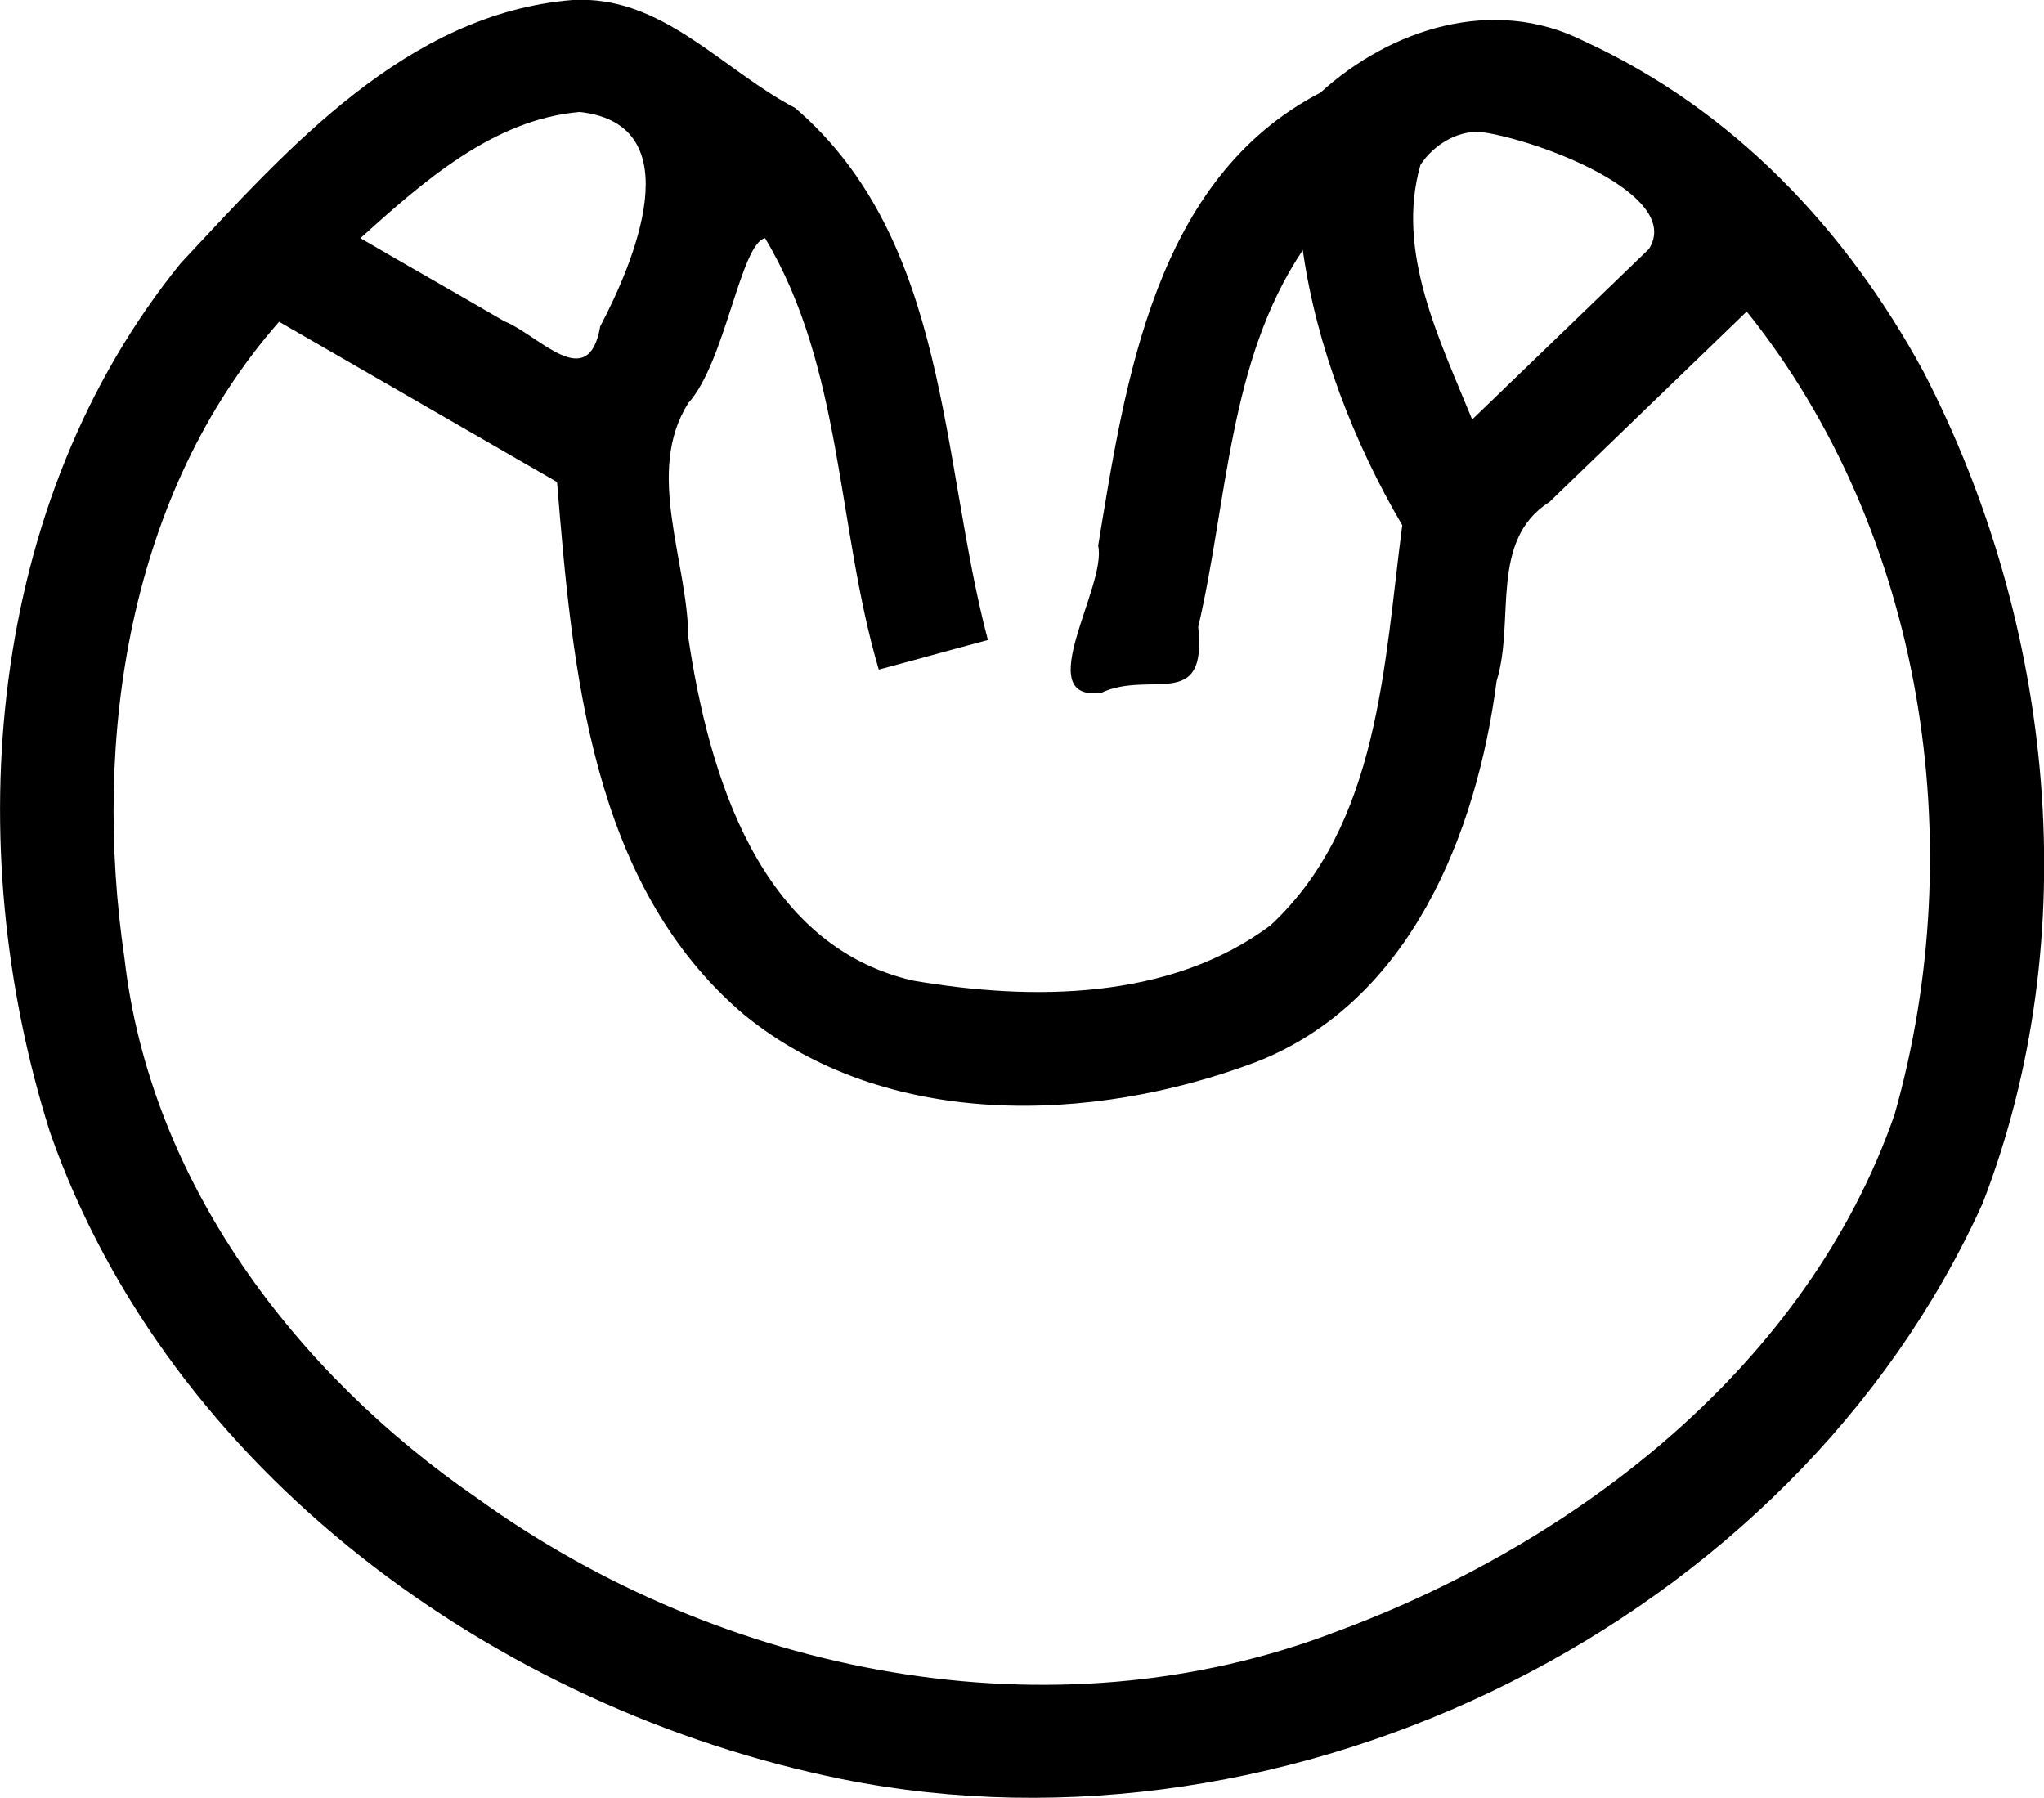 <svg xmlns="http://www.w3.org/2000/svg" viewBox="0 0 359.6 316.3"><path d="M100.7 0C71.5 2.4 50.6 26.2 31.8 46.3c-34.2 42.1-39 102.4-23 152.9C29.7 258.9 87.4 300.7 148.2 313c79.1 15.9 167.2-27.5 200.6-101.3 18.2-47 12.6-101.9-10.4-146.3-13.5-24.9-33.4-46.1-59.8-58.2-15.9-8-34-2.1-46.3 9.1C203.2 31.4 198 66.8 193.2 96c1.6 7.1-12 27.4.5 25.9 8.7-4.1 18.7 3.4 17.1-11.6 5.2-22.2 5.3-46.8 18.4-66.3 2.4 17 9.1 34.1 17.5 48.4-3.2 24.3-4 52.6-23.2 70.4-17.7 13.2-42 13.3-62.9 9.7-27-6.2-35.9-36.2-39.5-60.3-.1-13.5-7.7-29.2 0-41.3 6.5-7.2 9.2-28.1 13.5-29 13.7 22.9 12.6 50.8 20 75.9 6.4-1.7 12.8-3.5 19.2-5.2-8.4-31.8-6.8-70.3-33.9-93.6-13-6.8-23.4-19.9-39.2-19zm1.3 19.7c19.9 2.2 9.4 26.7 3.6 37.7-2.1 12-10.7 1.6-16.9-.9-8.4-4.9-16.9-9.7-25.3-14.6C74.3 32.1 86.7 21 102 19.7zm158.4 3.5c10 1.3 35.8 11 29.7 20.6-10.4 10-20.7 20-31.1 30-5.7-14-13.5-29.5-9.1-44.8 2.3-3.5 6.4-6 10.5-5.8zm46.9 31.6c31.2 38.9 39.5 93.8 26 141.3-15.3 43.9-55.6 75.2-98.1 90.9C185 306.3 127 294.6 84 263.6c-32-22-57.6-55.7-62.1-95-5.7-38.7.7-81.8 27.2-112L98 84.8c2.7 32.9 5.9 70.8 32.9 93.7 24.9 20.3 61.1 19.2 89.9 8.4 27.2-10.5 39-40.2 42.5-67.1 3.3-10.6-1.4-24.7 9.3-31.5 11.5-11.1 23.1-22.3 34.7-33.5z"/></svg>